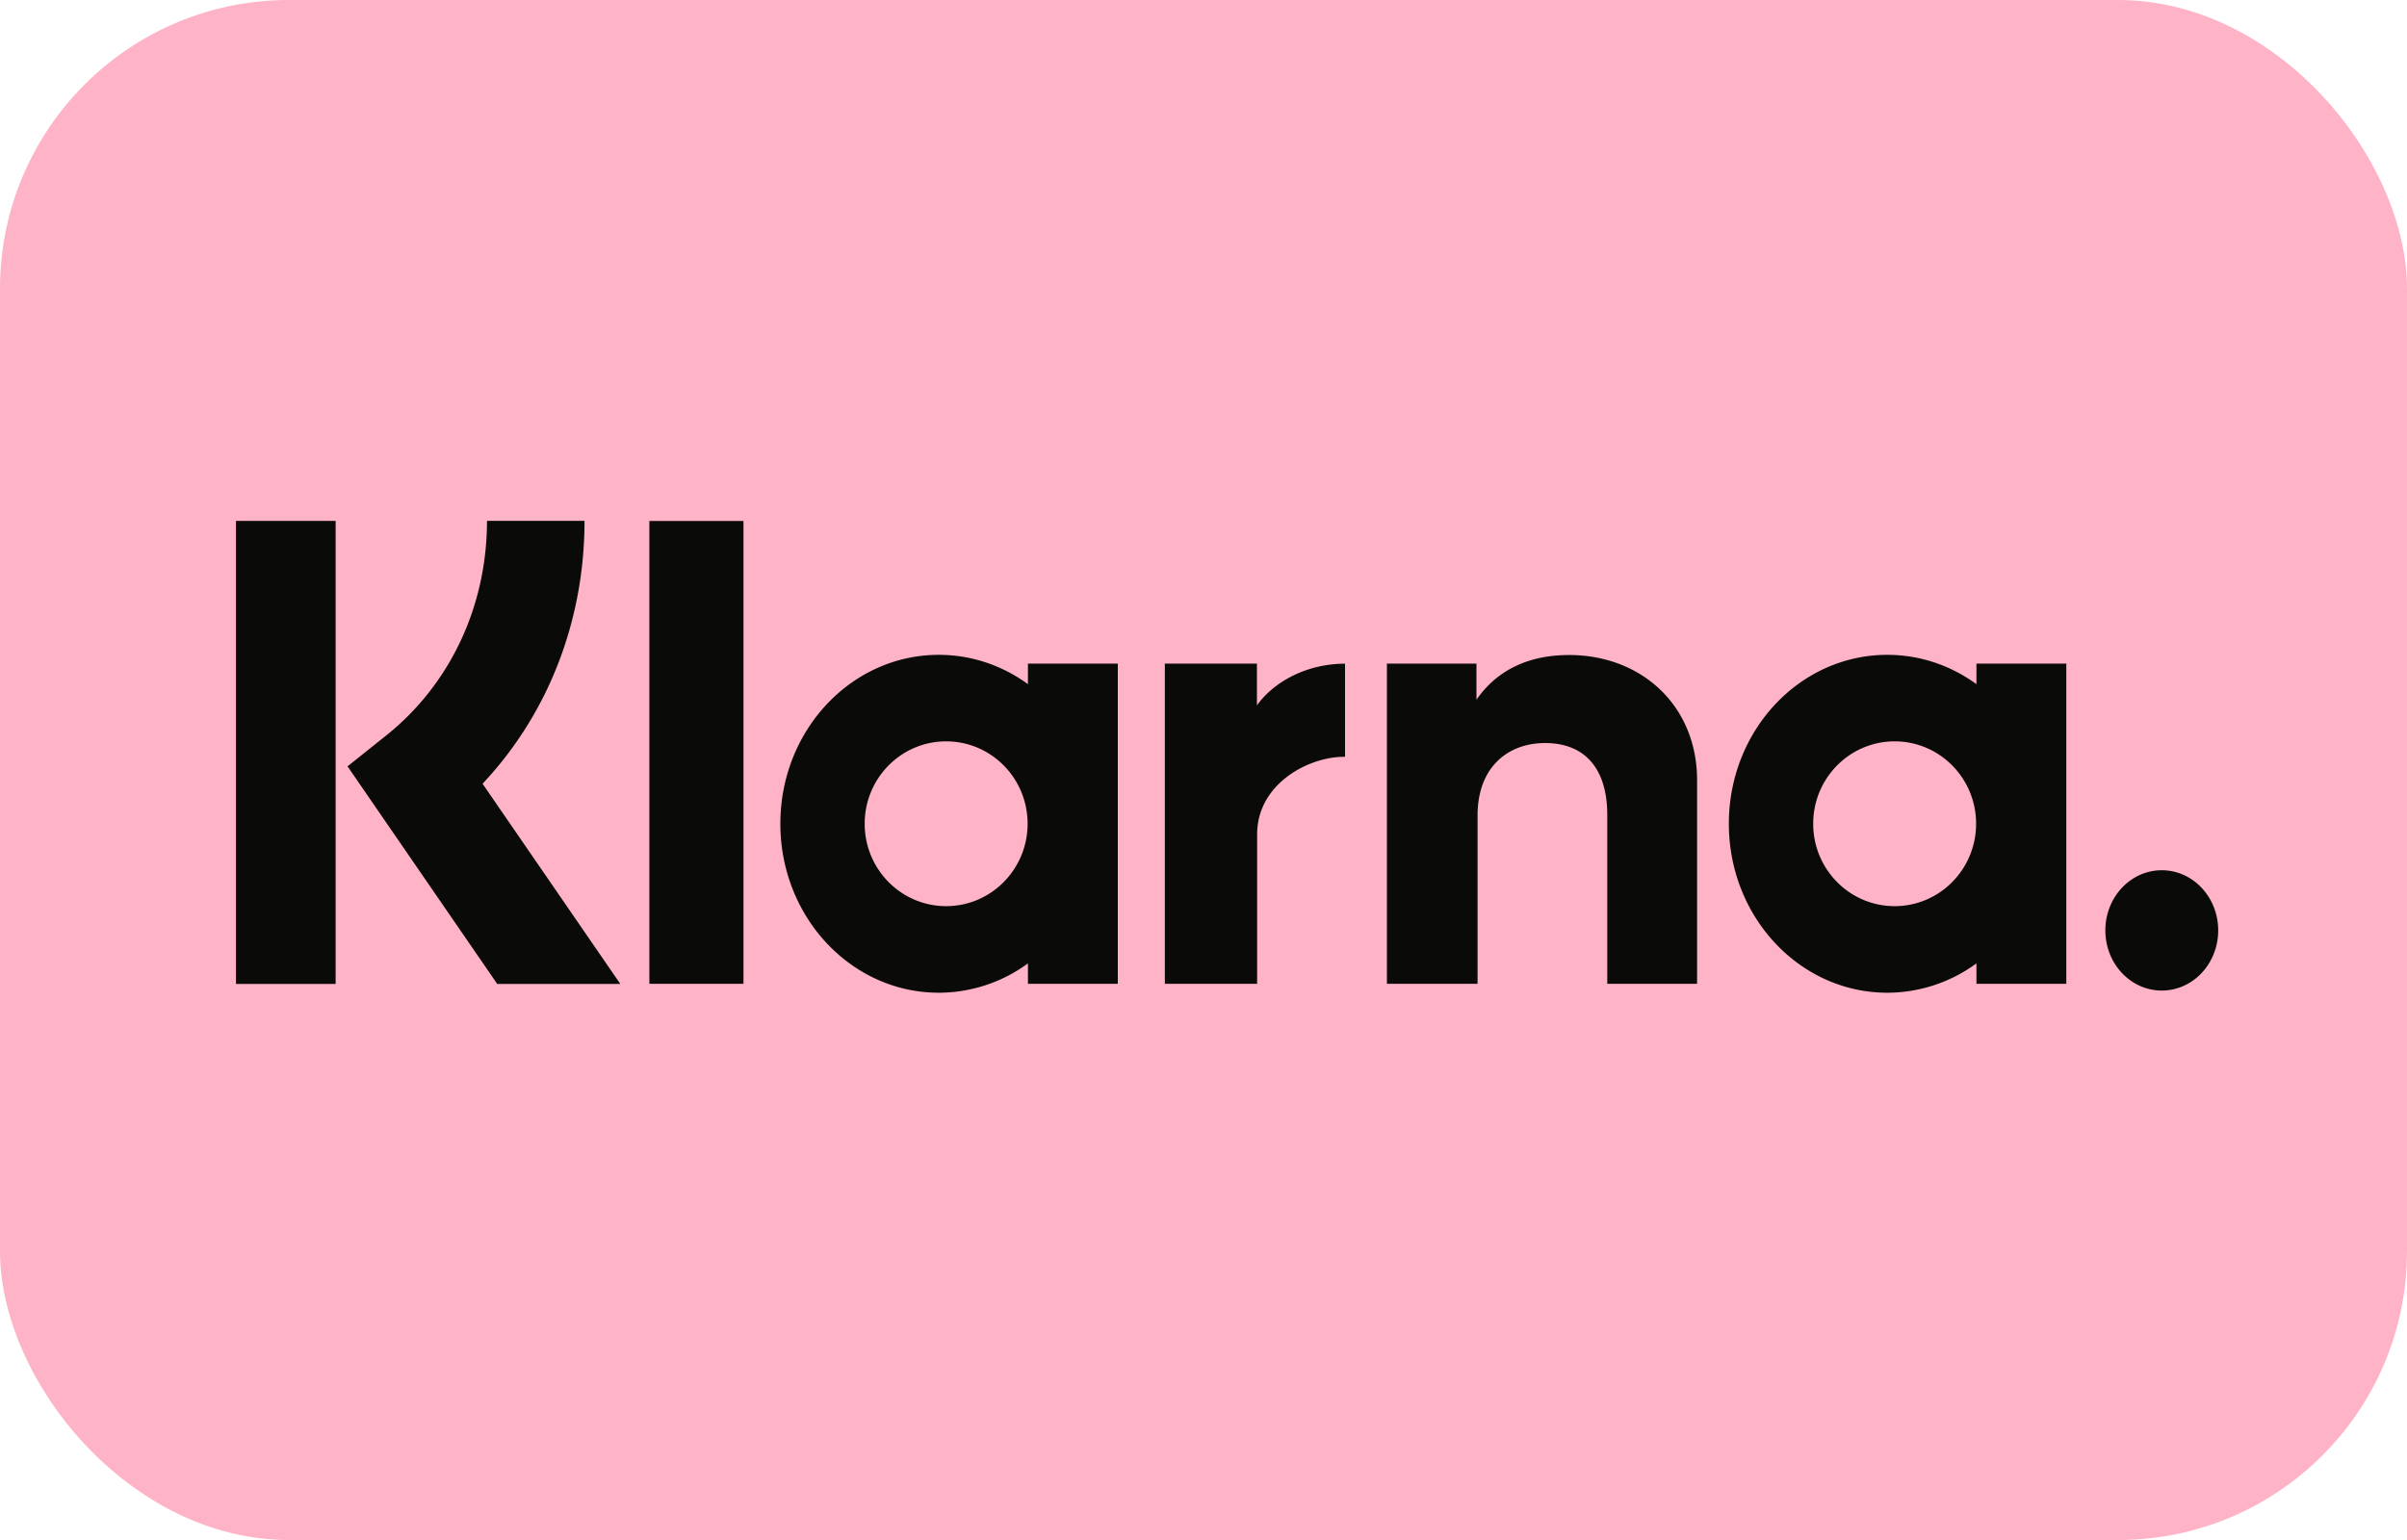 <svg width="50" height="32" viewBox="0 0 50 32" xmlns="http://www.w3.org/2000/svg">
    <g fill="none" fill-rule="evenodd">
        <rect width="50" height="32" rx="6" fill="#FFB3C7"/>
        <g transform="translate(0 2)" fill-rule="nonzero">
            <rect fill="#FFB3C7" width="50" height="27.451" rx="4.321"/>
            <path d="M44.906 16.083c-.647 0-1.172.56-1.172 1.25 0 .691.525 1.25 1.172 1.25.648 0 1.172-.559 1.172-1.25 0-.69-.524-1.25-1.172-1.25zm-3.857-.966c0-.946-.757-1.712-1.692-1.712-.934 0-1.692.766-1.692 1.712 0 .945.757 1.712 1.692 1.712.935 0 1.692-.767 1.692-1.712zm.007-3.327h1.867v6.653h-1.867v-.425a3.134 3.134 0 0 1-1.852.61c-1.818 0-3.291-1.572-3.291-3.511 0-1.94 1.473-3.51 3.291-3.51.687 0 1.324.225 1.852.609v-.426zm-14.946.867v-.867h-1.913v6.653h1.917v-3.106c0-1.048 1.065-1.611 1.804-1.611h.022v-1.935c-.759 0-1.456.346-1.83.866zm-4.764 2.46c0-.946-.757-1.712-1.692-1.712-.935 0-1.692.766-1.692 1.712 0 .945.757 1.712 1.692 1.712.935 0 1.692-.767 1.692-1.712zm.007-3.327h1.867v6.653h-1.867v-.425a3.134 3.134 0 0 1-1.852.61c-1.818 0-3.291-1.572-3.291-3.511 0-1.94 1.473-3.51 3.291-3.51.687 0 1.324.225 1.852.609v-.426zm11.241-.179c-.746 0-1.452.247-1.924.929v-.75h-1.86v6.653h1.883v-3.496c0-1.012.636-1.507 1.402-1.507.82 0 1.292.523 1.292 1.493v3.51h1.866v-4.23c0-1.549-1.154-2.602-2.659-2.602zm-19.105 6.832h1.955V8.825h-1.955v9.618zm-8.587.003h2.07V8.824h-2.07v9.622zm7.24-9.622c0 2.083-.761 4.02-2.118 5.461l2.862 4.161h-2.557l-3.11-4.522.803-.641c1.33-1.063 2.094-2.689 2.094-4.46h2.026z" fill="#0A0B09"/>
        </g>
    </g>
</svg>
